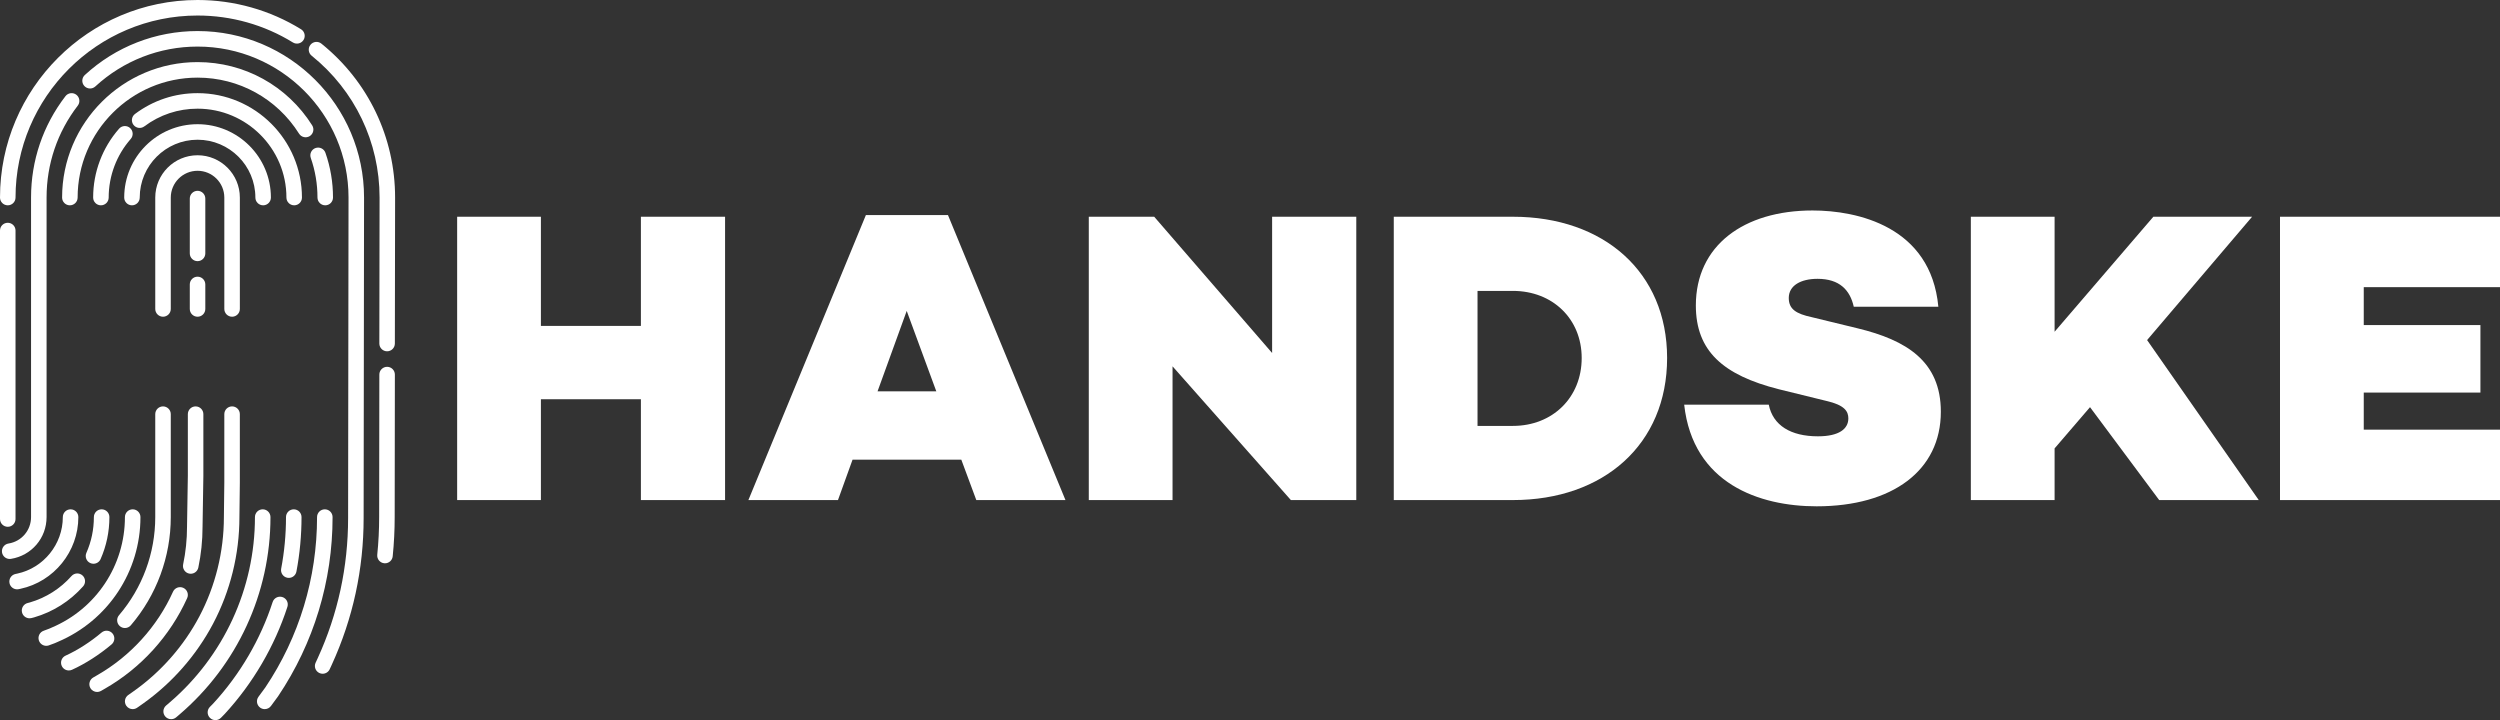 <svg enable-background="new 0 0 966.166 278.304" viewBox="0 0 966.166 278.304" xmlns="http://www.w3.org/2000/svg"><rect x="0" y="0" width="966.166" height="278.304" fill="#333333" stroke="none"/><g fill="#ffffff"><path d="m280.212 193.259h-32.527v-38.968h-38.645v38.968h-32.366v-109.497h32.366v42.189h38.646v-42.189h32.527v109.497z"/><path d="m329.483 177.64l-5.636 15.62h-34.62l45.409-110.141h31.722l45.409 110.141h-34.459l-5.797-15.62zm20.933-57.486l-11.272 31.078h22.705z"/><path d="m524.159 193.259h-25.281l-45.731-51.689v51.689h-32.366v-109.497h25.281l45.57 52.655v-52.655h32.527z"/><path d="m584.701 83.762c35.103 0 59.58 21.417 59.58 54.588 0 33.332-24.477 54.909-59.58 54.909h-46.053v-109.497zm0 80.835c15.298 0 26.569-10.95 26.569-26.247 0-15.137-11.272-25.925-26.569-25.925h-13.687v52.172z"/><path d="m749.106 118.544h-32.688c-1.45-6.441-5.475-10.789-14.01-10.789-6.44 0-11.111 2.576-11.111 7.407 0 4.347 2.898 6.119 8.856 7.407l17.874 4.348c18.518 4.509 32.044 12.56 32.044 32.205 0 22.705-18.679 36.553-47.985 36.553-22.061 0-47.825-8.696-51.207-39.29h32.689c1.61 8.051 8.534 12.238 19 12.238 8.212 0 11.755-2.898 11.755-6.924 0-2.738-1.45-5.153-8.535-6.764l-18.357-4.509c-21.577-5.475-32.044-14.814-32.044-32.366 0-23.188 18.518-36.714 45.087-36.714 17.232.001 45.734 6.12 48.632 37.198z"/><path d="m794.032 173.292v19.967h-32.366v-109.497h32.366v44.443l38.163-44.443h38.163l-40.579 47.664 43.155 61.834h-38.484l-26.73-35.908z"/><path d="m913.511 125.629h45.087v26.086h-45.087v14.331h52.655v27.214h-85.022v-109.498h85.022v27.214h-52.655z"/><path d="m3 203.586c-1.657 0-3-1.343-3-3v-111.489c0-1.657 1.343-3 3-3s3 1.343 3 3v111.489c0 1.656-1.343 3-3 3z"/><path d="m124.692 260.381c-.422 0-.85-.089-1.258-.278-1.504-.696-2.158-2.479-1.462-3.983l.838-1.811c7.775-17.016 11.721-35.222 11.721-54.098l.163-123.868c-.001-32.169-26.175-58.343-58.348-58.343-14.683 0-28.715 5.473-39.509 15.412-1.219 1.122-3.117 1.044-4.239-.175s-1.044-3.117.175-4.239c11.905-10.961 27.38-16.998 43.573-16.998 35.481 0 64.347 28.866 64.347 64.347l-.163 123.868c0 19.739-4.128 38.784-12.27 56.601l-.844 1.824c-.507 1.096-1.592 1.741-2.724 1.741z"/><path d="m101.693 79.347c-1.657 0-3-1.343-3-3 0-12.322-10.025-22.347-22.347-22.347s-22.346 10.025-22.346 22.347c0 1.657-1.343 3-3 3s-3-1.343-3-3c0-15.631 12.716-28.347 28.346-28.347s28.346 12.716 28.346 28.346c.001 1.657-1.343 3.001-2.999 3.001z"/><path d="m83.25 278.304c-.757 0-1.515-.285-2.099-.857-1.184-1.159-1.204-3.059-.044-4.243l1.376-1.405c10.299-11.2 18.211-24.729 22.881-39.124.511-1.576 2.206-2.44 3.779-1.928 1.576.511 2.439 2.203 1.928 3.779-4.939 15.227-13.308 29.532-24.204 41.371-.021.023-.042.045-.064.067l-1.409 1.438c-.588.601-1.366.902-2.144.902z"/><path d="m111.614 223.337c-.186 0-.374-.017-.562-.053-1.628-.309-2.697-1.879-2.388-3.506 1.238-6.527 1.866-13.237 1.866-19.942 0-1.657 1.343-3 3-3s3 1.343 3 3c0 7.08-.663 14.165-1.971 21.06-.274 1.439-1.532 2.441-2.945 2.441z"/><path d="m102.307 274.055c-.621 0-1.248-.192-1.785-.591-1.331-.987-1.609-2.866-.623-4.197 1.391-1.876 2.463-3.349 2.658-3.618 13.066-19.491 19.972-42.248 19.972-65.814 0-1.657 1.343-3 3-3s3 1.343 3 3c0 24.779-7.269 48.709-21.021 69.203-.02.03-.041.06-.062.089 0 0-1.165 1.607-2.728 3.714-.588.794-1.494 1.214-2.411 1.214z"/><path d="m3 79.347c-1.657 0-3-1.343-3-3 0-42.098 34.249-76.347 76.346-76.347 14.162 0 27.991 3.907 39.99 11.299 1.411.869 1.85 2.717.981 4.128-.869 1.41-2.717 1.85-4.128.981-11.052-6.809-23.792-10.408-36.843-10.408-38.789 0-70.346 31.557-70.346 70.347 0 1.656-1.343 3-3 3z"/><path d="m149.602 135.764c-.001 0-.003 0-.005 0-1.657-.003-2.998-1.348-2.995-3.005l.091-56.418c0-21.393-9.569-41.373-26.254-54.812-1.29-1.039-1.494-2.928-.454-4.218 1.039-1.291 2.927-1.494 4.218-.455 18.106 14.583 28.49 36.266 28.49 59.489l-.091 56.422c-.003 1.657-1.346 2.997-3 2.997z"/><path d="m148.783 217.697c-.101 0-.204-.005-.307-.016-1.648-.167-2.849-1.639-2.681-3.288.488-4.802.735-9.701.735-14.558l.072-55.076c.002-1.655 1.345-2.996 3-2.996.001 0 .003 0 .004 0 1.657.002 2.998 1.347 2.996 3.004l-.072 55.072c0 5.055-.257 10.156-.766 15.16-.157 1.546-1.46 2.698-2.981 2.698z"/><path d="m48.273 242.711c-.69 0-1.384-.237-1.95-.721-1.259-1.077-1.406-2.971-.328-4.23 9.032-10.549 14.005-24.017 14.005-37.924v-39.777c0-1.657 1.343-3 3-3s3 1.343 3 3v39.777c0 15.337-5.486 30.192-15.447 41.827-.593.692-1.434 1.048-2.28 1.048z"/><path d="m26.593 259.109c-1.141 0-2.232-.654-2.734-1.762-.684-1.509-.016-3.287 1.493-3.971 4.638-2.103 9.575-5.272 13.902-8.923 1.266-1.068 3.159-.908 4.227.358 1.068 1.266.908 3.159-.358 4.228-4.737 3.996-10.168 7.478-15.293 9.802-.402.181-.823.268-1.237.268z"/><path d="m17.878 249.59c-1.254 0-2.424-.792-2.844-2.047-.527-1.571.32-3.271 1.891-3.798 1.852-.621 2.865-1.12 2.875-1.124.054-.027.117-.056.172-.079 17.196-7.273 28.307-24.036 28.307-42.705 0-1.657 1.343-3 3-3s3 1.343 3 3c0 21.057-12.516 39.966-31.892 48.198-.363.175-1.574.735-3.555 1.399-.316.106-.638.156-.954.156z"/><path d="m11.421 238.951c-1.354 0-2.583-.923-2.914-2.298-.388-1.611.603-3.231 2.214-3.619.482-.116.769-.198.802-.207 6.215-1.804 11.784-5.331 16.106-10.2 1.1-1.239 2.996-1.352 4.235-.252 1.239 1.1 1.352 2.996.252 4.235-5.075 5.717-11.617 9.859-18.919 11.979-.037.011-.422.122-1.07.279-.237.055-.473.083-.706.083z"/><path d="m36.127 217.872c-.404 0-.814-.082-1.207-.255-1.516-.668-2.204-2.438-1.536-3.955 1.921-4.363 2.896-9.015 2.896-13.826 0-1.657 1.343-3 3-3s3 1.343 3 3c0 5.649-1.146 11.115-3.405 16.245-.495 1.122-1.595 1.791-2.748 1.791z"/><path d="m6.606 227.755c-1.394 0-2.643-.977-2.935-2.396-.334-1.623.711-3.209 2.334-3.543l.669-.138c10.19-2.188 17.605-11.376 17.605-21.843 0-1.657 1.343-3 3-3s3 1.343 3 3c0 13.276-9.408 24.932-22.371 27.714l-.695.143c-.203.043-.407.063-.607.063z"/><path d="m3.741 216.019c-1.451 0-2.727-1.055-2.96-2.534-.257-1.637.861-3.172 2.497-3.43 5.054-.795 8.722-5.093 8.722-10.219v-123.489c0-14.311 4.598-27.858 13.297-39.177 1.01-1.313 2.893-1.56 4.207-.551 1.314 1.01 1.56 2.893.551 4.207-7.887 10.261-12.055 22.544-12.055 35.521v123.489c0 8.099-5.799 14.89-13.789 16.147-.158.024-.315.036-.47.036z"/><path d="m76.346 122.402c-1.657 0-3-1.343-3-3v-9.474c0-1.657 1.343-3 3-3s3 1.343 3 3v9.474c0 1.657-1.343 3-3 3z"/><path d="m76.346 100.928c-1.657 0-3-1.343-3-3v-21.186c0-1.657 1.343-3 3-3s3 1.343 3 3v21.186c0 1.657-1.343 3-3 3z"/><path d="m113.693 79.347c-1.657 0-3-1.343-3-3 0-18.939-15.408-34.347-34.347-34.347-7.487 0-14.601 2.366-20.574 6.841-1.326.994-3.207.724-4.2-.602-.994-1.326-.724-3.206.602-4.2 7.019-5.259 15.378-8.039 24.172-8.039 22.247 0 40.346 18.099 40.346 40.346.001 1.657-1.343 3.001-2.999 3.001z"/><path d="m39 79.347c-1.657 0-3-1.343-3-3 0-9.802 3.558-19.252 10.018-26.61 1.094-1.245 2.989-1.368 4.234-.275 1.245 1.093 1.368 2.989.275 4.234-5.499 6.262-8.527 14.306-8.527 22.651 0 1.656-1.343 3-3 3z"/><path d="m89.692 122.402c-1.657 0-3-1.343-3-3v-43.055c0-5.705-4.641-10.346-10.346-10.346s-10.346 4.641-10.346 10.346v43.055c0 1.657-1.343 3-3 3s-3-1.343-3-3v-43.055c0-9.013 7.333-16.346 16.346-16.346s16.346 7.333 16.346 16.346v43.055c0 1.657-1.343 3-3 3z"/><path d="m125.693 79.347c-1.657 0-3-1.343-3-3 0-5.253-.871-10.406-2.59-15.316-.547-1.564.276-3.275 1.841-3.823 1.563-.547 3.275.276 3.823 1.84 1.942 5.549 2.927 11.368 2.927 17.298-.001 1.657-1.344 3.001-3.001 3.001z"/><path d="m27 79.347c-1.657 0-3-1.343-3-3 0-28.864 23.483-52.347 52.346-52.347 18.083 0 34.646 9.142 44.305 24.456.884 1.401.464 3.254-.937 4.138-1.4.883-3.254.465-4.138-.937-8.553-13.561-23.219-21.657-39.23-21.657-25.555 0-46.346 20.791-46.346 46.347 0 1.656-1.343 3-3 3z"/><path d="m37.536 267.425c-1.06 0-2.087-.563-2.633-1.557-.797-1.453-.266-3.276 1.187-4.073.834-.458 1.303-.753 1.308-.756.037-.023.078-.048.116-.07 12.859-7.343 23.282-18.809 29.349-32.286.68-1.511 2.456-2.183 3.967-1.504 1.511.68 2.184 2.456 1.504 3.967-6.576 14.606-17.865 27.034-31.792 35.003-.185.115-.722.442-1.566.905-.457.251-.952.37-1.44.371z"/><path d="m73.716 221.735c-.204 0-.412-.021-.62-.065-1.621-.341-2.66-1.931-2.319-3.552.997-4.747 1.502-9.636 1.502-14.532 0-.016 0-.032 0-.048l.317-19.677v-23.802c0-1.657 1.343-3 3-3s3 1.343 3 3v23.826c0 .016 0 .032 0 .048l-.317 19.677c-.002 5.301-.55 10.597-1.63 15.74-.297 1.414-1.544 2.384-2.933 2.385z"/><path d="m51.282 274.055c-.948 0-1.88-.448-2.464-1.285-.948-1.359-.614-3.229.745-4.177 1.32-.921 2.158-1.511 2.161-1.513 10.527-7.455 19.278-17.417 25.3-28.802 6.218-11.757 9.505-25.05 9.505-38.443l.163-13.383v-26.394c0-1.657 1.343-3 3-3s3 1.343 3 3v26.431l-.163 13.383c0 14.33-3.527 28.594-10.201 41.212-6.459 12.212-15.845 22.897-27.142 30.898-.006.004-.854.601-2.191 1.534-.523.363-1.121.539-1.713.539z"/><path d="m66.145 277.939c-.847 0-1.688-.356-2.282-1.051-1.077-1.259-.928-3.153.331-4.23l1.257-1.075c21.022-17.969 33.078-44.12 33.078-71.748 0-1.657 1.343-3 3-3s3 1.343 3 3c0 29.385-12.823 57.198-35.18 76.309l-1.257 1.075c-.565.483-1.258.72-1.947.72z"/></g></svg>
